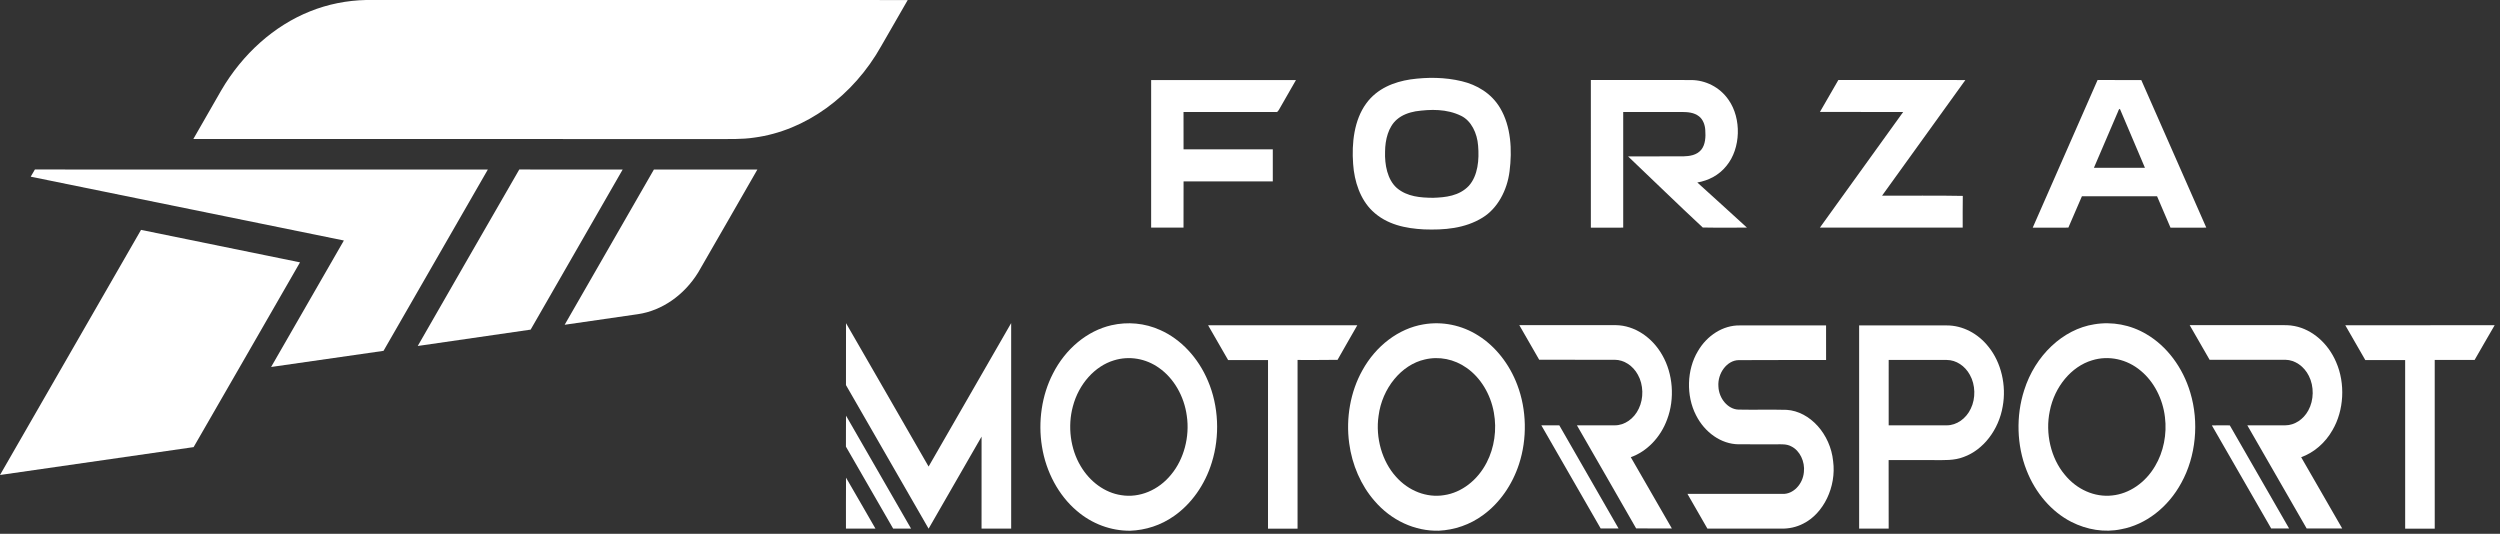 <svg width="281" height="60" viewBox="0 0 281 60" fill="none" xmlns="http://www.w3.org/2000/svg">
<rect x="0" y="0" width="281" height="60" fill="#333333" stroke="none"/>
<path d="M34.844 1.278C36.87 0.461 39.009 0.047 41.149 0C61.442 0.002 81.736 -0.003 102.028 0.004C101.041 1.716 100.053 3.427 99.071 5.141C95.899 10.817 90.534 14.699 84.787 15.465C83.372 15.679 81.944 15.619 80.522 15.628C60.924 15.626 41.328 15.63 21.73 15.626C22.775 13.802 23.82 11.978 24.868 10.157C27.269 6.045 30.822 2.884 34.844 1.278Z" fill="white"/>
<path d="M3.452 19.859C3.603 19.585 3.76 19.316 3.922 19.051C20.892 19.065 37.863 19.053 54.833 19.056C50.925 25.85 47.025 32.648 43.108 39.435C38.895 40.033 34.684 40.646 30.472 41.249C33.199 36.51 35.923 31.769 38.652 27.032C26.918 24.641 15.185 22.246 3.452 19.859Z" fill="white"/>
<path d="M46.954 38.888C50.762 32.278 54.546 25.648 58.368 19.05C62.241 19.067 66.115 19.054 69.988 19.057C66.539 25.055 63.093 31.054 59.644 37.05C55.414 37.663 51.185 38.273 46.954 38.888Z" fill="white"/>
<path d="M63.467 36.504C66.815 30.691 70.148 24.866 73.499 19.055C77.373 19.061 81.251 19.055 85.127 19.059C82.91 22.915 80.702 26.778 78.474 30.626C76.896 33.184 74.393 34.915 71.723 35.31C68.971 35.709 66.22 36.109 63.467 36.504Z" fill="white"/>
<path d="M15.852 25.839C21.808 27.055 27.765 28.273 33.721 29.489C29.731 36.408 25.761 43.344 21.762 50.256C14.507 51.297 7.253 52.347 0 53.389C5.286 44.208 10.566 35.02 15.852 25.839Z" fill="white"/>
<path d="M158.532 8.926C160.448 8.66 162.411 8.674 164.305 9.129C165.971 9.528 167.63 10.469 168.619 12.149C169.838 14.198 169.98 16.86 169.673 19.263C169.405 21.409 168.315 23.424 166.662 24.446C164.651 25.701 162.298 25.864 160.064 25.784C158.03 25.681 155.857 25.263 154.241 23.697C152.906 22.414 152.222 20.411 152.092 18.43C151.917 16.075 152.206 13.489 153.559 11.635C154.79 9.933 156.703 9.206 158.532 8.926ZM159.108 12.513C158.363 12.652 157.608 12.905 156.996 13.442C156.05 14.263 155.693 15.701 155.682 17.029C155.629 18.515 155.939 20.191 157.006 21.131C158.175 22.123 159.69 22.221 161.082 22.233C162.472 22.19 164.02 22.029 165.101 20.883C166.122 19.739 166.275 17.936 166.139 16.374C166.038 14.974 165.371 13.569 164.226 13.018C162.62 12.229 160.808 12.267 159.108 12.513Z" fill="white"/>
<path d="M129.389 8.998C134.816 8.995 140.242 8.995 145.667 8.998C145.049 10.079 144.423 11.152 143.81 12.238C143.707 12.394 143.613 12.648 143.4 12.586C139.944 12.586 136.486 12.585 133.028 12.586C133.031 13.985 133.028 15.385 133.031 16.783C136.375 16.785 139.718 16.779 143.062 16.785C143.062 17.987 143.063 19.189 143.062 20.392C139.718 20.388 136.375 20.393 133.033 20.388C133.024 22.121 133.036 23.853 133.027 25.586C131.813 25.586 130.601 25.586 129.388 25.586C129.391 20.057 129.389 14.527 129.389 8.998Z" fill="white"/>
<path d="M178.812 8.993C182.569 9 186.327 8.993 190.085 8.996C191.669 9.003 193.291 9.766 194.298 11.234C195.76 13.323 195.671 16.679 194.063 18.631C193.211 19.709 192.002 20.302 190.779 20.512C192.646 22.188 194.494 23.895 196.356 25.584C194.7 25.577 193.045 25.606 191.39 25.572C188.567 22.949 185.797 20.237 182.995 17.578C185.064 17.574 187.132 17.583 189.201 17.574C189.903 17.552 190.694 17.456 191.216 16.837C191.695 16.248 191.73 15.374 191.673 14.61C191.638 14.01 191.402 13.405 190.963 13.072C190.402 12.636 189.703 12.593 189.051 12.586C186.851 12.586 184.649 12.584 182.449 12.586C182.449 16.92 182.452 21.252 182.449 25.586C181.237 25.587 180.025 25.584 178.813 25.587C178.81 20.055 178.813 14.524 178.812 8.993Z" fill="white"/>
<path d="M206.631 8.993C211.39 9 216.149 8.993 220.908 8.996C217.782 13.323 214.667 17.662 211.544 21.994C214.568 22.009 217.596 21.958 220.619 22.02C220.592 23.207 220.614 24.395 220.607 25.584C215.256 25.587 209.906 25.586 204.556 25.584C207.677 21.252 210.795 16.918 213.917 12.586C210.798 12.584 207.678 12.588 204.559 12.584C205.252 11.389 205.932 10.183 206.631 8.993Z" fill="white"/>
<path d="M235.768 8.994C237.406 8.998 239.043 8.993 240.681 8.998C243.117 14.527 245.551 20.056 247.987 25.586C246.644 25.587 245.304 25.584 243.963 25.587C243.453 24.414 242.96 23.232 242.453 22.059C239.638 22.058 236.823 22.061 234.008 22.058C233.495 23.231 233 24.414 232.483 25.586C231.148 25.587 229.813 25.582 228.479 25.587C230.901 20.051 233.335 14.524 235.768 8.994ZM238.008 12.675C237.128 14.74 236.236 16.798 235.355 18.863C237.267 18.861 239.179 18.861 241.092 18.863C240.155 16.655 239.208 14.453 238.279 12.242C238.104 12.27 238.096 12.538 238.008 12.675Z" fill="white"/>
<path d="M104.374 52.44C107.47 47.067 110.56 41.689 113.655 36.316C113.656 44.014 113.653 51.715 113.656 59.415C112.545 59.42 111.436 59.415 110.326 59.417C110.327 55.969 110.323 52.522 110.329 49.075C108.337 52.517 106.36 55.975 104.375 59.422C101.278 54.044 98.188 48.659 95.087 43.284C95.087 40.964 95.08 38.645 95.092 36.324C98.199 41.685 101.276 47.072 104.374 52.44Z" fill="white"/>
<path d="M124.918 36.558C126.742 36.141 128.67 36.307 130.408 37.096C132.727 38.119 134.684 40.212 135.777 42.819C136.982 45.634 137.131 49.032 136.206 51.985C135.441 54.484 133.908 56.643 131.964 57.998C130.483 59.046 128.761 59.591 127.037 59.654C124.892 59.673 122.736 58.895 121.007 57.395C118.996 55.683 117.568 53.05 117.115 50.179C116.664 47.398 117.093 44.425 118.346 42C119.755 39.208 122.204 37.18 124.918 36.558ZM125.211 40.502C123.054 41.151 121.249 43.171 120.594 45.67C119.981 47.912 120.313 50.475 121.473 52.399C122.513 54.161 124.198 55.384 126.013 55.654C128.064 55.997 130.225 55.097 131.645 53.331C133.066 51.619 133.743 49.101 133.397 46.742C133.101 44.528 131.927 42.508 130.288 41.362C128.787 40.285 126.911 39.976 125.211 40.502Z" fill="white"/>
<path d="M159.992 36.46C162.097 36.098 164.302 36.531 166.172 37.726C168.097 38.939 169.662 40.921 170.545 43.267C171.603 46.047 171.669 49.317 170.741 52.157C169.977 54.513 168.538 56.554 166.713 57.882C165.224 58.984 163.477 59.568 161.724 59.651C159.052 59.721 156.365 58.502 154.475 56.276C152.977 54.553 151.97 52.254 151.65 49.824C151.262 47 151.79 44.015 153.132 41.625C154.653 38.861 157.215 36.924 159.992 36.46ZM160.15 40.404C157.52 40.992 155.347 43.635 154.951 46.744C154.589 49.218 155.35 51.856 156.903 53.577C158.32 55.181 160.371 55.978 162.324 55.654C164.281 55.369 166.086 53.972 167.101 51.992C167.967 50.331 168.261 48.28 167.911 46.378C167.547 44.301 166.407 42.438 164.856 41.354C163.461 40.361 161.747 40.023 160.15 40.404Z" fill="white"/>
<path d="M235.389 36.453C237.385 36.119 239.469 36.495 241.268 37.569C243.547 38.9 245.351 41.303 246.188 44.126C247.195 47.451 246.825 51.307 245.183 54.27C243.694 57.029 241.172 58.98 238.421 59.485C236.539 59.88 234.567 59.547 232.817 58.659C230.61 57.532 228.782 55.425 227.783 52.853C226.678 50.058 226.587 46.747 227.515 43.868C228.738 39.962 231.872 37.001 235.389 36.453ZM235.143 40.501C232.828 41.19 230.928 43.466 230.395 46.2C229.868 48.71 230.521 51.499 232.066 53.341C233.419 55.023 235.442 55.911 237.404 55.691C239.326 55.5 241.145 54.253 242.233 52.386C243.18 50.804 243.581 48.794 243.34 46.882C243.097 44.819 242.097 42.904 240.65 41.698C239.089 40.364 237.01 39.917 235.143 40.501Z" fill="white"/>
<path d="M135.791 36.561C141.381 36.556 146.97 36.557 152.561 36.559C151.828 37.859 151.068 39.141 150.34 40.446C148.843 40.479 147.344 40.45 145.846 40.46C145.843 46.781 145.846 53.104 145.845 59.425C144.737 59.427 143.63 59.428 142.523 59.423C142.525 53.106 142.52 46.788 142.526 40.47C141.032 40.469 139.537 40.465 138.042 40.472C137.286 39.173 136.541 37.864 135.791 36.561Z" fill="white"/>
<path d="M170.768 36.544C174.391 36.549 178.015 36.542 181.638 36.547C183.707 36.58 185.706 37.898 186.842 39.919C188.047 42.006 188.261 44.815 187.394 47.12C186.656 49.164 185.107 50.749 183.301 51.39C184.844 54.058 186.375 56.734 187.918 59.401C186.579 59.391 185.239 59.413 183.9 59.389C181.692 55.521 179.464 51.666 177.245 47.805C178.661 47.807 180.078 47.809 181.496 47.807C182.597 47.817 183.669 47.066 184.196 45.933C184.765 44.77 184.728 43.241 184.097 42.121C183.543 41.098 182.536 40.443 181.501 40.44C178.669 40.434 175.838 40.44 173.006 40.436C172.259 39.141 171.514 37.843 170.768 36.544Z" fill="white"/>
<path d="M190.84 39.476C191.875 37.686 193.689 36.551 195.536 36.578C198.774 36.578 202.012 36.576 205.25 36.578C205.253 37.873 205.25 39.168 205.252 40.465C201.973 40.481 198.694 40.45 195.416 40.479C194.126 40.501 193.036 41.941 193.15 43.444C193.206 44.815 194.235 46.005 195.406 46.039C197.212 46.077 199.02 46.019 200.826 46.067C203.439 46.235 205.742 48.793 206.044 51.84C206.426 54.719 204.962 57.726 202.683 58.857C201.914 59.254 201.071 59.432 200.232 59.417C197.46 59.417 194.687 59.418 191.913 59.417C191.164 58.116 190.42 56.811 189.669 55.512C193.236 55.517 196.805 55.514 200.373 55.514C201.548 55.559 202.637 54.437 202.757 53.066C202.896 51.883 202.298 50.648 201.359 50.184C200.824 49.883 200.217 49.942 199.644 49.942C198.228 49.94 196.813 49.947 195.398 49.938C193.465 49.916 191.606 48.612 190.629 46.663C189.509 44.486 189.588 41.556 190.84 39.476Z" fill="white"/>
<path d="M208.967 36.578C212.252 36.576 215.537 36.578 218.821 36.578C220.581 36.573 222.324 37.468 223.516 38.99C224.933 40.742 225.539 43.324 225.104 45.684C224.659 48.317 222.917 50.567 220.732 51.357C219.647 51.788 218.491 51.713 217.363 51.715C215.67 51.715 213.976 51.716 212.282 51.713C212.29 54.281 212.282 56.85 212.287 59.418C211.18 59.415 210.073 59.418 208.967 59.417C208.97 51.804 208.967 44.191 208.967 36.578ZM212.287 47.807C214.465 47.807 216.645 47.809 218.823 47.807C219.921 47.807 220.988 47.061 221.515 45.933C222.081 44.777 222.043 43.258 221.418 42.144C220.868 41.12 219.861 40.464 218.83 40.46C216.649 40.458 214.468 40.462 212.288 40.458C212.282 42.908 212.287 45.357 212.287 47.807Z" fill="white"/>
<path d="M246.121 36.547C249.465 36.544 252.808 36.547 256.151 36.546C256.743 36.541 257.337 36.527 257.923 36.652C259.908 37.04 261.692 38.598 262.587 40.715C263.626 43.095 263.472 46.123 262.18 48.331C261.355 49.796 260.076 50.873 258.652 51.393C260.193 54.058 261.726 56.73 263.264 59.4C261.932 59.401 260.6 59.398 259.268 59.401C257.04 55.538 254.819 51.672 252.597 47.805C254.026 47.807 255.455 47.81 256.885 47.805C257.908 47.798 258.906 47.147 259.454 46.132C260.089 44.988 260.113 43.425 259.517 42.254C258.983 41.173 257.956 40.457 256.889 40.44C254.046 40.433 251.202 40.44 248.359 40.438C247.608 39.145 246.865 37.846 246.121 36.547Z" fill="white"/>
<path d="M263.611 36.559C269.208 36.554 274.804 36.565 280.4 36.554C279.638 37.846 278.901 39.158 278.147 40.457C276.653 40.464 275.157 40.457 273.662 40.46C273.662 46.781 273.662 53.102 273.664 59.422C272.555 59.431 271.447 59.427 270.341 59.424C270.338 53.106 270.339 46.788 270.339 40.471C268.846 40.467 267.351 40.471 265.858 40.469C265.109 39.165 264.361 37.861 263.611 36.559Z" fill="white"/>
<path d="M95.093 46.722C97.531 50.953 99.963 55.187 102.404 59.416C101.732 59.416 101.061 59.416 100.391 59.416C98.617 56.35 96.851 53.275 95.083 50.204C95.092 49.043 95.076 47.882 95.093 46.722Z" fill="white"/>
<path d="M173.245 47.805C173.918 47.808 174.592 47.803 175.267 47.81C177.482 51.678 179.709 55.533 181.926 59.399C181.255 59.399 180.586 59.399 179.917 59.401C177.688 55.539 175.47 51.669 173.245 47.805Z" fill="white"/>
<path d="M248.614 47.816C249.285 47.802 249.958 47.805 250.63 47.812C252.851 51.675 255.071 55.54 257.296 59.401C256.624 59.4 255.953 59.398 255.282 59.401C253.054 55.544 250.841 51.673 248.614 47.816Z" fill="white"/>
<path d="M95.093 53.688C96.205 55.59 97.296 57.508 98.401 59.415C97.296 59.418 96.191 59.418 95.085 59.415C95.088 57.506 95.077 55.596 95.093 53.688Z" fill="white"/>
</svg>
